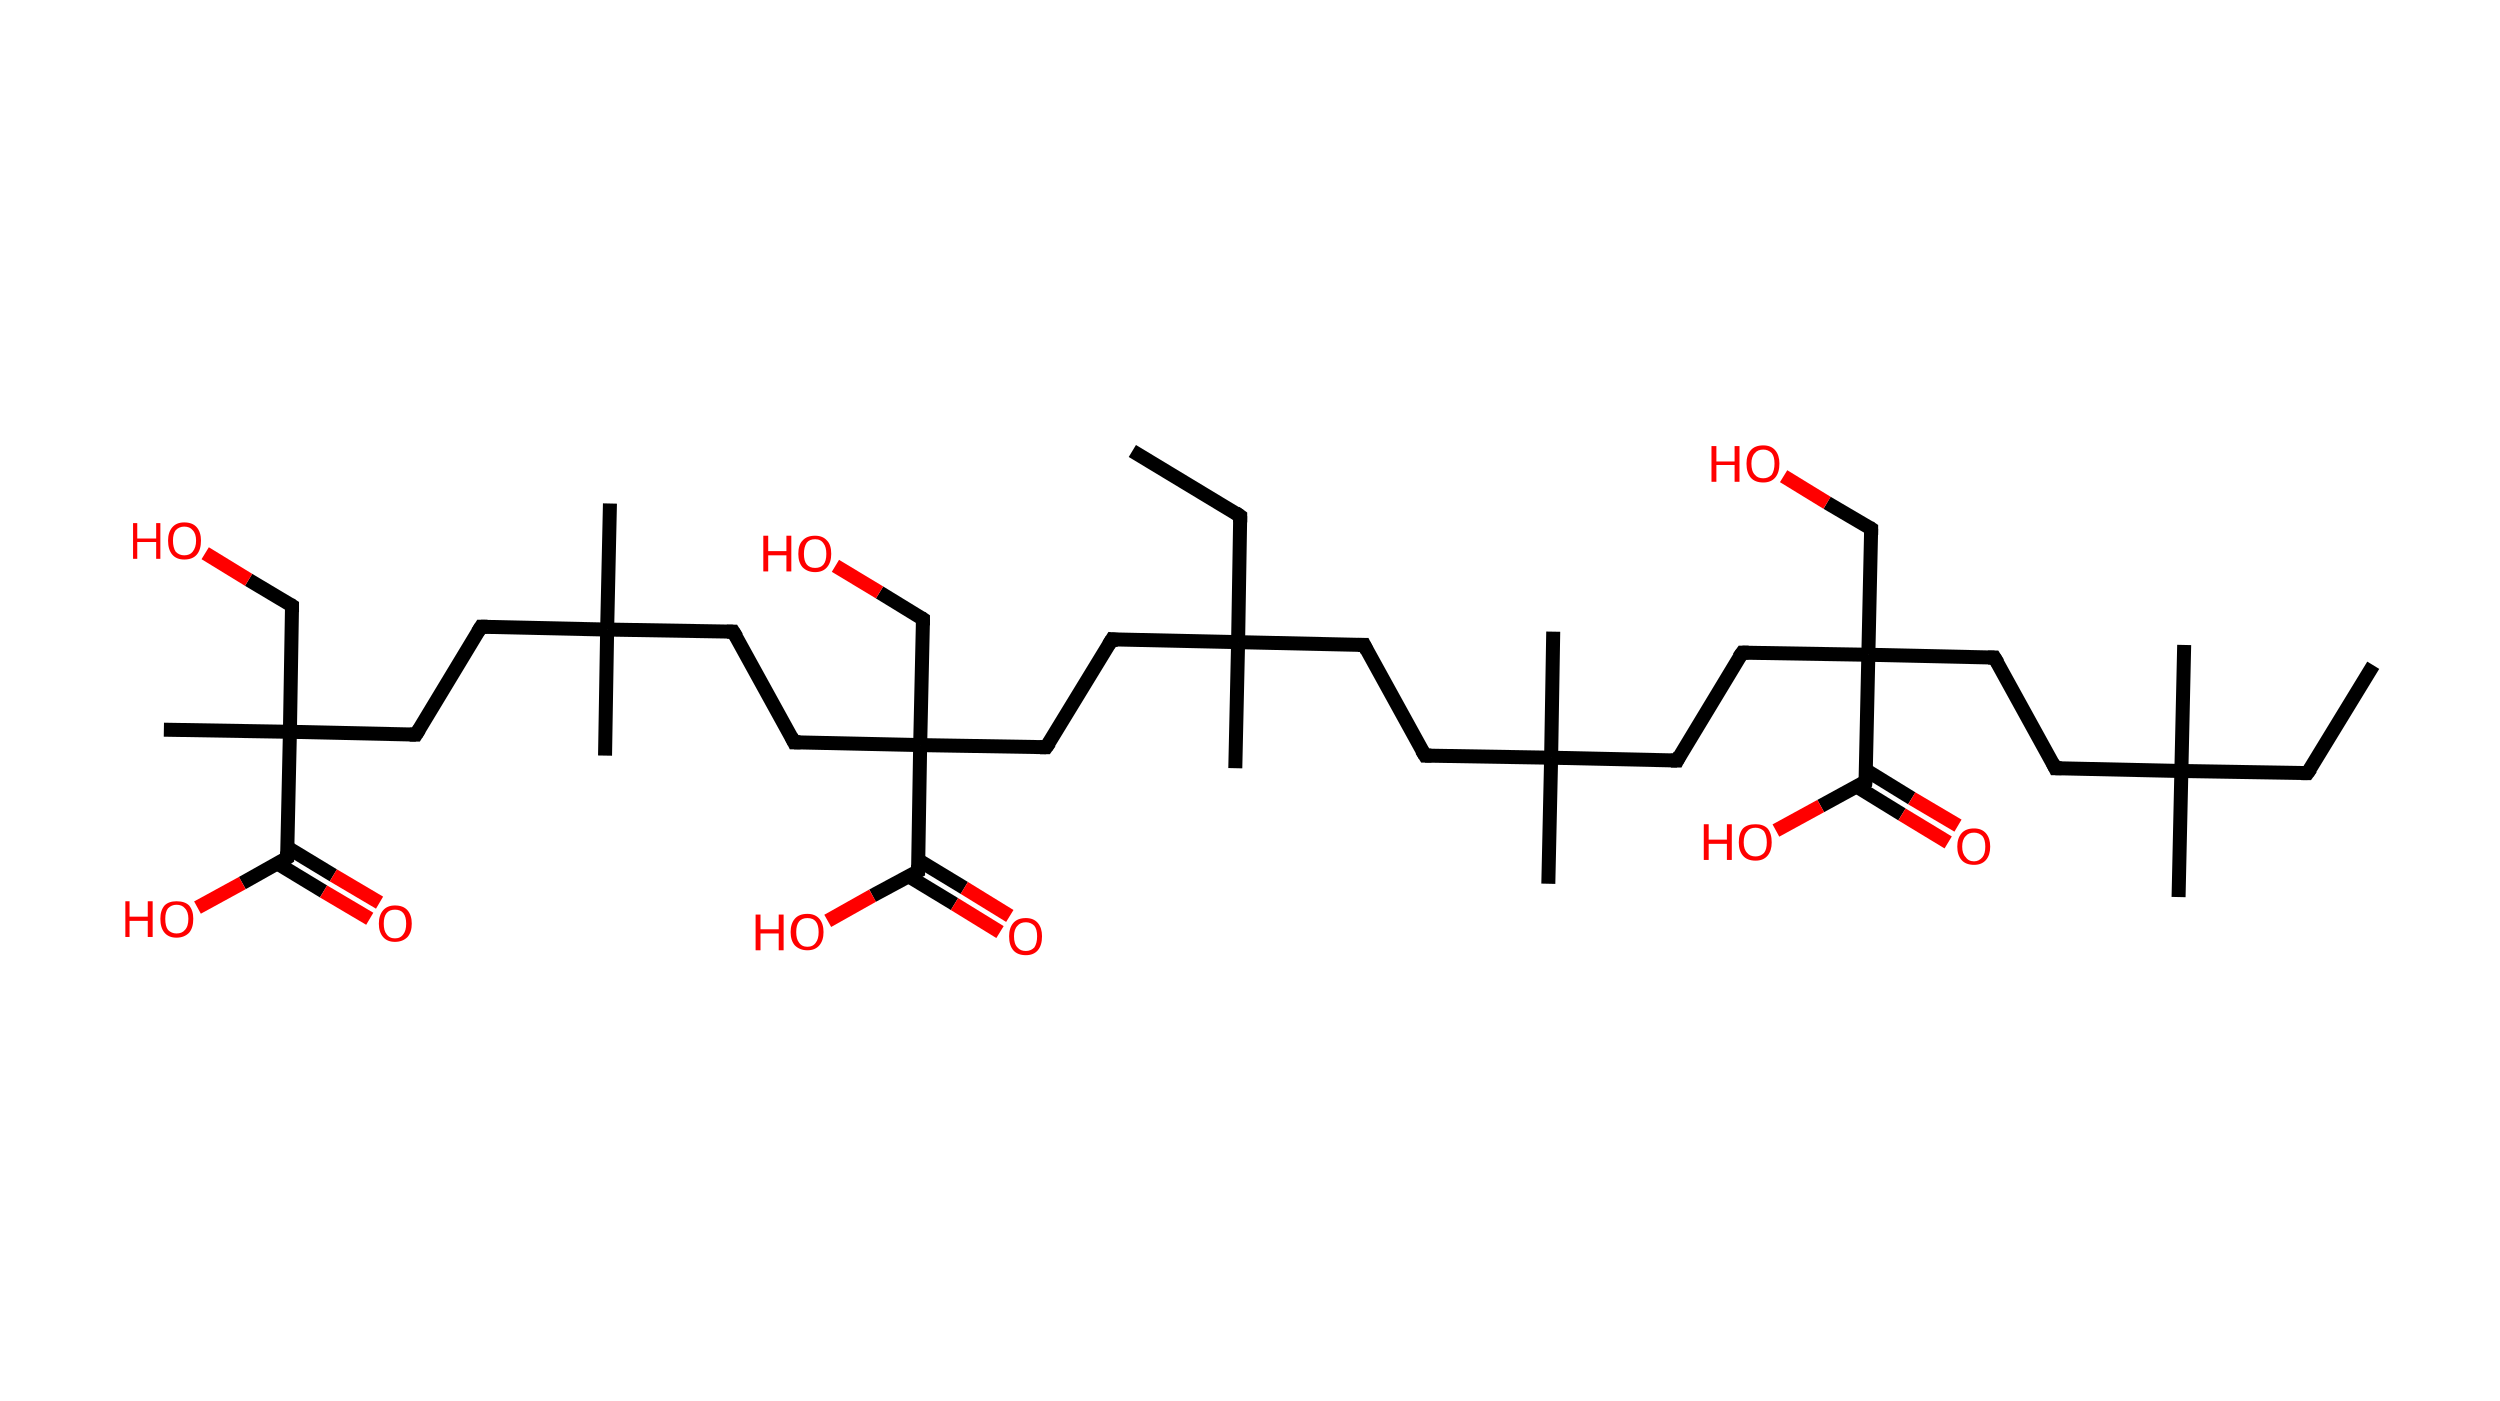 <?xml version='1.0' encoding='ASCII' standalone='yes'?>
<svg xmlns="http://www.w3.org/2000/svg" xmlns:rdkit="http://www.rdkit.org/xml" xmlns:xlink="http://www.w3.org/1999/xlink" version="1.1" baseProfile="full" xml:space="preserve" width="357px" height="200px" viewBox="0 0 357 200">
<!-- END OF HEADER -->
<rect style="opacity:1.0;fill:#FFFFFF;stroke:none" width="357.0" height="200.0" x="0.0" y="0.0"> </rect>
<path class="bond-0 atom-0 atom-1" d="M 338.9,95.0 L 329.5,110.4" style="fill:none;fill-rule:evenodd;stroke:#000000;stroke-width:2.0px;stroke-linecap:butt;stroke-linejoin:miter;stroke-opacity:1"/>
<path class="bond-1 atom-1 atom-2" d="M 329.5,110.4 L 311.5,110.1" style="fill:none;fill-rule:evenodd;stroke:#000000;stroke-width:2.0px;stroke-linecap:butt;stroke-linejoin:miter;stroke-opacity:1"/>
<path class="bond-2 atom-2 atom-3" d="M 311.5,110.1 L 311.9,92.1" style="fill:none;fill-rule:evenodd;stroke:#000000;stroke-width:2.0px;stroke-linecap:butt;stroke-linejoin:miter;stroke-opacity:1"/>
<path class="bond-3 atom-2 atom-4" d="M 311.5,110.1 L 311.1,128.1" style="fill:none;fill-rule:evenodd;stroke:#000000;stroke-width:2.0px;stroke-linecap:butt;stroke-linejoin:miter;stroke-opacity:1"/>
<path class="bond-4 atom-2 atom-5" d="M 311.5,110.1 L 293.5,109.7" style="fill:none;fill-rule:evenodd;stroke:#000000;stroke-width:2.0px;stroke-linecap:butt;stroke-linejoin:miter;stroke-opacity:1"/>
<path class="bond-5 atom-5 atom-6" d="M 293.5,109.7 L 284.8,93.9" style="fill:none;fill-rule:evenodd;stroke:#000000;stroke-width:2.0px;stroke-linecap:butt;stroke-linejoin:miter;stroke-opacity:1"/>
<path class="bond-6 atom-6 atom-7" d="M 284.8,93.9 L 266.8,93.5" style="fill:none;fill-rule:evenodd;stroke:#000000;stroke-width:2.0px;stroke-linecap:butt;stroke-linejoin:miter;stroke-opacity:1"/>
<path class="bond-7 atom-7 atom-8" d="M 266.8,93.5 L 267.2,75.5" style="fill:none;fill-rule:evenodd;stroke:#000000;stroke-width:2.0px;stroke-linecap:butt;stroke-linejoin:miter;stroke-opacity:1"/>
<path class="bond-8 atom-8 atom-9" d="M 267.2,75.5 L 260.9,71.8" style="fill:none;fill-rule:evenodd;stroke:#000000;stroke-width:2.0px;stroke-linecap:butt;stroke-linejoin:miter;stroke-opacity:1"/>
<path class="bond-8 atom-8 atom-9" d="M 260.9,71.8 L 254.7,68.0" style="fill:none;fill-rule:evenodd;stroke:#FF0000;stroke-width:2.0px;stroke-linecap:butt;stroke-linejoin:miter;stroke-opacity:1"/>
<path class="bond-9 atom-7 atom-10" d="M 266.8,93.5 L 248.8,93.2" style="fill:none;fill-rule:evenodd;stroke:#000000;stroke-width:2.0px;stroke-linecap:butt;stroke-linejoin:miter;stroke-opacity:1"/>
<path class="bond-10 atom-10 atom-11" d="M 248.8,93.2 L 239.5,108.6" style="fill:none;fill-rule:evenodd;stroke:#000000;stroke-width:2.0px;stroke-linecap:butt;stroke-linejoin:miter;stroke-opacity:1"/>
<path class="bond-11 atom-11 atom-12" d="M 239.5,108.6 L 221.5,108.2" style="fill:none;fill-rule:evenodd;stroke:#000000;stroke-width:2.0px;stroke-linecap:butt;stroke-linejoin:miter;stroke-opacity:1"/>
<path class="bond-12 atom-12 atom-13" d="M 221.5,108.2 L 221.1,126.2" style="fill:none;fill-rule:evenodd;stroke:#000000;stroke-width:2.0px;stroke-linecap:butt;stroke-linejoin:miter;stroke-opacity:1"/>
<path class="bond-13 atom-12 atom-14" d="M 221.5,108.2 L 221.8,90.2" style="fill:none;fill-rule:evenodd;stroke:#000000;stroke-width:2.0px;stroke-linecap:butt;stroke-linejoin:miter;stroke-opacity:1"/>
<path class="bond-14 atom-12 atom-15" d="M 221.5,108.2 L 203.5,107.9" style="fill:none;fill-rule:evenodd;stroke:#000000;stroke-width:2.0px;stroke-linecap:butt;stroke-linejoin:miter;stroke-opacity:1"/>
<path class="bond-15 atom-15 atom-16" d="M 203.5,107.9 L 194.8,92.1" style="fill:none;fill-rule:evenodd;stroke:#000000;stroke-width:2.0px;stroke-linecap:butt;stroke-linejoin:miter;stroke-opacity:1"/>
<path class="bond-16 atom-16 atom-17" d="M 194.8,92.1 L 176.8,91.7" style="fill:none;fill-rule:evenodd;stroke:#000000;stroke-width:2.0px;stroke-linecap:butt;stroke-linejoin:miter;stroke-opacity:1"/>
<path class="bond-17 atom-17 atom-18" d="M 176.8,91.7 L 176.4,109.7" style="fill:none;fill-rule:evenodd;stroke:#000000;stroke-width:2.0px;stroke-linecap:butt;stroke-linejoin:miter;stroke-opacity:1"/>
<path class="bond-18 atom-17 atom-19" d="M 176.8,91.7 L 177.1,73.7" style="fill:none;fill-rule:evenodd;stroke:#000000;stroke-width:2.0px;stroke-linecap:butt;stroke-linejoin:miter;stroke-opacity:1"/>
<path class="bond-19 atom-19 atom-20" d="M 177.1,73.7 L 161.7,64.4" style="fill:none;fill-rule:evenodd;stroke:#000000;stroke-width:2.0px;stroke-linecap:butt;stroke-linejoin:miter;stroke-opacity:1"/>
<path class="bond-20 atom-17 atom-21" d="M 176.8,91.7 L 158.8,91.3" style="fill:none;fill-rule:evenodd;stroke:#000000;stroke-width:2.0px;stroke-linecap:butt;stroke-linejoin:miter;stroke-opacity:1"/>
<path class="bond-21 atom-21 atom-22" d="M 158.8,91.3 L 149.4,106.7" style="fill:none;fill-rule:evenodd;stroke:#000000;stroke-width:2.0px;stroke-linecap:butt;stroke-linejoin:miter;stroke-opacity:1"/>
<path class="bond-22 atom-22 atom-23" d="M 149.4,106.7 L 131.4,106.4" style="fill:none;fill-rule:evenodd;stroke:#000000;stroke-width:2.0px;stroke-linecap:butt;stroke-linejoin:miter;stroke-opacity:1"/>
<path class="bond-23 atom-23 atom-24" d="M 131.4,106.4 L 131.8,88.4" style="fill:none;fill-rule:evenodd;stroke:#000000;stroke-width:2.0px;stroke-linecap:butt;stroke-linejoin:miter;stroke-opacity:1"/>
<path class="bond-24 atom-24 atom-25" d="M 131.8,88.4 L 125.6,84.6" style="fill:none;fill-rule:evenodd;stroke:#000000;stroke-width:2.0px;stroke-linecap:butt;stroke-linejoin:miter;stroke-opacity:1"/>
<path class="bond-24 atom-24 atom-25" d="M 125.6,84.6 L 119.3,80.8" style="fill:none;fill-rule:evenodd;stroke:#FF0000;stroke-width:2.0px;stroke-linecap:butt;stroke-linejoin:miter;stroke-opacity:1"/>
<path class="bond-25 atom-23 atom-26" d="M 131.4,106.4 L 113.4,106.0" style="fill:none;fill-rule:evenodd;stroke:#000000;stroke-width:2.0px;stroke-linecap:butt;stroke-linejoin:miter;stroke-opacity:1"/>
<path class="bond-26 atom-26 atom-27" d="M 113.4,106.0 L 104.7,90.2" style="fill:none;fill-rule:evenodd;stroke:#000000;stroke-width:2.0px;stroke-linecap:butt;stroke-linejoin:miter;stroke-opacity:1"/>
<path class="bond-27 atom-27 atom-28" d="M 104.7,90.2 L 86.7,89.9" style="fill:none;fill-rule:evenodd;stroke:#000000;stroke-width:2.0px;stroke-linecap:butt;stroke-linejoin:miter;stroke-opacity:1"/>
<path class="bond-28 atom-28 atom-29" d="M 86.7,89.9 L 87.1,71.9" style="fill:none;fill-rule:evenodd;stroke:#000000;stroke-width:2.0px;stroke-linecap:butt;stroke-linejoin:miter;stroke-opacity:1"/>
<path class="bond-29 atom-28 atom-30" d="M 86.7,89.9 L 86.4,107.9" style="fill:none;fill-rule:evenodd;stroke:#000000;stroke-width:2.0px;stroke-linecap:butt;stroke-linejoin:miter;stroke-opacity:1"/>
<path class="bond-30 atom-28 atom-31" d="M 86.7,89.9 L 68.7,89.5" style="fill:none;fill-rule:evenodd;stroke:#000000;stroke-width:2.0px;stroke-linecap:butt;stroke-linejoin:miter;stroke-opacity:1"/>
<path class="bond-31 atom-31 atom-32" d="M 68.7,89.5 L 59.4,104.9" style="fill:none;fill-rule:evenodd;stroke:#000000;stroke-width:2.0px;stroke-linecap:butt;stroke-linejoin:miter;stroke-opacity:1"/>
<path class="bond-32 atom-32 atom-33" d="M 59.4,104.9 L 41.4,104.5" style="fill:none;fill-rule:evenodd;stroke:#000000;stroke-width:2.0px;stroke-linecap:butt;stroke-linejoin:miter;stroke-opacity:1"/>
<path class="bond-33 atom-33 atom-34" d="M 41.4,104.5 L 23.4,104.2" style="fill:none;fill-rule:evenodd;stroke:#000000;stroke-width:2.0px;stroke-linecap:butt;stroke-linejoin:miter;stroke-opacity:1"/>
<path class="bond-34 atom-33 atom-35" d="M 41.4,104.5 L 41.7,86.5" style="fill:none;fill-rule:evenodd;stroke:#000000;stroke-width:2.0px;stroke-linecap:butt;stroke-linejoin:miter;stroke-opacity:1"/>
<path class="bond-35 atom-35 atom-36" d="M 41.7,86.5 L 35.5,82.8" style="fill:none;fill-rule:evenodd;stroke:#000000;stroke-width:2.0px;stroke-linecap:butt;stroke-linejoin:miter;stroke-opacity:1"/>
<path class="bond-35 atom-35 atom-36" d="M 35.5,82.8 L 29.3,79.0" style="fill:none;fill-rule:evenodd;stroke:#FF0000;stroke-width:2.0px;stroke-linecap:butt;stroke-linejoin:miter;stroke-opacity:1"/>
<path class="bond-36 atom-33 atom-37" d="M 41.4,104.5 L 41.0,122.5" style="fill:none;fill-rule:evenodd;stroke:#000000;stroke-width:2.0px;stroke-linecap:butt;stroke-linejoin:miter;stroke-opacity:1"/>
<path class="bond-37 atom-37 atom-38" d="M 39.6,123.3 L 46.2,127.3" style="fill:none;fill-rule:evenodd;stroke:#000000;stroke-width:2.0px;stroke-linecap:butt;stroke-linejoin:miter;stroke-opacity:1"/>
<path class="bond-37 atom-37 atom-38" d="M 46.2,127.3 L 52.8,131.2" style="fill:none;fill-rule:evenodd;stroke:#FF0000;stroke-width:2.0px;stroke-linecap:butt;stroke-linejoin:miter;stroke-opacity:1"/>
<path class="bond-37 atom-37 atom-38" d="M 41.0,121.0 L 47.6,125.0" style="fill:none;fill-rule:evenodd;stroke:#000000;stroke-width:2.0px;stroke-linecap:butt;stroke-linejoin:miter;stroke-opacity:1"/>
<path class="bond-37 atom-37 atom-38" d="M 47.6,125.0 L 54.2,128.9" style="fill:none;fill-rule:evenodd;stroke:#FF0000;stroke-width:2.0px;stroke-linecap:butt;stroke-linejoin:miter;stroke-opacity:1"/>
<path class="bond-38 atom-37 atom-39" d="M 41.0,122.5 L 34.6,126.1" style="fill:none;fill-rule:evenodd;stroke:#000000;stroke-width:2.0px;stroke-linecap:butt;stroke-linejoin:miter;stroke-opacity:1"/>
<path class="bond-38 atom-37 atom-39" d="M 34.6,126.1 L 28.2,129.6" style="fill:none;fill-rule:evenodd;stroke:#FF0000;stroke-width:2.0px;stroke-linecap:butt;stroke-linejoin:miter;stroke-opacity:1"/>
<path class="bond-39 atom-23 atom-40" d="M 131.4,106.4 L 131.1,124.4" style="fill:none;fill-rule:evenodd;stroke:#000000;stroke-width:2.0px;stroke-linecap:butt;stroke-linejoin:miter;stroke-opacity:1"/>
<path class="bond-40 atom-40 atom-41" d="M 129.7,125.1 L 136.3,129.1" style="fill:none;fill-rule:evenodd;stroke:#000000;stroke-width:2.0px;stroke-linecap:butt;stroke-linejoin:miter;stroke-opacity:1"/>
<path class="bond-40 atom-40 atom-41" d="M 136.3,129.1 L 142.8,133.1" style="fill:none;fill-rule:evenodd;stroke:#FF0000;stroke-width:2.0px;stroke-linecap:butt;stroke-linejoin:miter;stroke-opacity:1"/>
<path class="bond-40 atom-40 atom-41" d="M 131.1,122.8 L 137.7,126.8" style="fill:none;fill-rule:evenodd;stroke:#000000;stroke-width:2.0px;stroke-linecap:butt;stroke-linejoin:miter;stroke-opacity:1"/>
<path class="bond-40 atom-40 atom-41" d="M 137.7,126.8 L 144.2,130.8" style="fill:none;fill-rule:evenodd;stroke:#FF0000;stroke-width:2.0px;stroke-linecap:butt;stroke-linejoin:miter;stroke-opacity:1"/>
<path class="bond-41 atom-40 atom-42" d="M 131.1,124.4 L 124.6,127.9" style="fill:none;fill-rule:evenodd;stroke:#000000;stroke-width:2.0px;stroke-linecap:butt;stroke-linejoin:miter;stroke-opacity:1"/>
<path class="bond-41 atom-40 atom-42" d="M 124.6,127.9 L 118.2,131.5" style="fill:none;fill-rule:evenodd;stroke:#FF0000;stroke-width:2.0px;stroke-linecap:butt;stroke-linejoin:miter;stroke-opacity:1"/>
<path class="bond-42 atom-7 atom-43" d="M 266.8,93.5 L 266.4,111.6" style="fill:none;fill-rule:evenodd;stroke:#000000;stroke-width:2.0px;stroke-linecap:butt;stroke-linejoin:miter;stroke-opacity:1"/>
<path class="bond-43 atom-43 atom-44" d="M 265.1,112.3 L 271.6,116.3" style="fill:none;fill-rule:evenodd;stroke:#000000;stroke-width:2.0px;stroke-linecap:butt;stroke-linejoin:miter;stroke-opacity:1"/>
<path class="bond-43 atom-43 atom-44" d="M 271.6,116.3 L 278.2,120.3" style="fill:none;fill-rule:evenodd;stroke:#FF0000;stroke-width:2.0px;stroke-linecap:butt;stroke-linejoin:miter;stroke-opacity:1"/>
<path class="bond-43 atom-43 atom-44" d="M 266.5,110.0 L 273.0,114.0" style="fill:none;fill-rule:evenodd;stroke:#000000;stroke-width:2.0px;stroke-linecap:butt;stroke-linejoin:miter;stroke-opacity:1"/>
<path class="bond-43 atom-43 atom-44" d="M 273.0,114.0 L 279.6,117.9" style="fill:none;fill-rule:evenodd;stroke:#FF0000;stroke-width:2.0px;stroke-linecap:butt;stroke-linejoin:miter;stroke-opacity:1"/>
<path class="bond-44 atom-43 atom-45" d="M 266.4,111.6 L 260.0,115.1" style="fill:none;fill-rule:evenodd;stroke:#000000;stroke-width:2.0px;stroke-linecap:butt;stroke-linejoin:miter;stroke-opacity:1"/>
<path class="bond-44 atom-43 atom-45" d="M 260.0,115.1 L 253.6,118.6" style="fill:none;fill-rule:evenodd;stroke:#FF0000;stroke-width:2.0px;stroke-linecap:butt;stroke-linejoin:miter;stroke-opacity:1"/>
<path d="M 330.0,109.7 L 329.5,110.4 L 328.6,110.4" style="fill:none;stroke:#000000;stroke-width:2.0px;stroke-linecap:butt;stroke-linejoin:miter;stroke-opacity:1;"/>
<path d="M 294.4,109.7 L 293.5,109.7 L 293.1,108.9" style="fill:none;stroke:#000000;stroke-width:2.0px;stroke-linecap:butt;stroke-linejoin:miter;stroke-opacity:1;"/>
<path d="M 285.3,94.7 L 284.8,93.9 L 283.9,93.9" style="fill:none;stroke:#000000;stroke-width:2.0px;stroke-linecap:butt;stroke-linejoin:miter;stroke-opacity:1;"/>
<path d="M 267.2,76.4 L 267.2,75.5 L 266.9,75.3" style="fill:none;stroke:#000000;stroke-width:2.0px;stroke-linecap:butt;stroke-linejoin:miter;stroke-opacity:1;"/>
<path d="M 249.7,93.2 L 248.8,93.2 L 248.3,93.9" style="fill:none;stroke:#000000;stroke-width:2.0px;stroke-linecap:butt;stroke-linejoin:miter;stroke-opacity:1;"/>
<path d="M 239.9,107.8 L 239.5,108.6 L 238.6,108.6" style="fill:none;stroke:#000000;stroke-width:2.0px;stroke-linecap:butt;stroke-linejoin:miter;stroke-opacity:1;"/>
<path d="M 204.4,107.9 L 203.5,107.9 L 203.0,107.1" style="fill:none;stroke:#000000;stroke-width:2.0px;stroke-linecap:butt;stroke-linejoin:miter;stroke-opacity:1;"/>
<path d="M 195.2,92.9 L 194.8,92.1 L 193.9,92.1" style="fill:none;stroke:#000000;stroke-width:2.0px;stroke-linecap:butt;stroke-linejoin:miter;stroke-opacity:1;"/>
<path d="M 177.1,74.6 L 177.1,73.7 L 176.4,73.2" style="fill:none;stroke:#000000;stroke-width:2.0px;stroke-linecap:butt;stroke-linejoin:miter;stroke-opacity:1;"/>
<path d="M 159.7,91.4 L 158.8,91.3 L 158.3,92.1" style="fill:none;stroke:#000000;stroke-width:2.0px;stroke-linecap:butt;stroke-linejoin:miter;stroke-opacity:1;"/>
<path d="M 149.9,106.0 L 149.4,106.7 L 148.5,106.7" style="fill:none;stroke:#000000;stroke-width:2.0px;stroke-linecap:butt;stroke-linejoin:miter;stroke-opacity:1;"/>
<path d="M 131.8,89.3 L 131.8,88.4 L 131.5,88.2" style="fill:none;stroke:#000000;stroke-width:2.0px;stroke-linecap:butt;stroke-linejoin:miter;stroke-opacity:1;"/>
<path d="M 114.3,106.0 L 113.4,106.0 L 113.0,105.2" style="fill:none;stroke:#000000;stroke-width:2.0px;stroke-linecap:butt;stroke-linejoin:miter;stroke-opacity:1;"/>
<path d="M 105.2,91.0 L 104.7,90.2 L 103.8,90.2" style="fill:none;stroke:#000000;stroke-width:2.0px;stroke-linecap:butt;stroke-linejoin:miter;stroke-opacity:1;"/>
<path d="M 69.6,89.5 L 68.7,89.5 L 68.2,90.3" style="fill:none;stroke:#000000;stroke-width:2.0px;stroke-linecap:butt;stroke-linejoin:miter;stroke-opacity:1;"/>
<path d="M 59.9,104.1 L 59.4,104.9 L 58.5,104.9" style="fill:none;stroke:#000000;stroke-width:2.0px;stroke-linecap:butt;stroke-linejoin:miter;stroke-opacity:1;"/>
<path d="M 41.7,87.4 L 41.7,86.5 L 41.4,86.3" style="fill:none;stroke:#000000;stroke-width:2.0px;stroke-linecap:butt;stroke-linejoin:miter;stroke-opacity:1;"/>
<path d="M 41.0,121.6 L 41.0,122.5 L 40.7,122.7" style="fill:none;stroke:#000000;stroke-width:2.0px;stroke-linecap:butt;stroke-linejoin:miter;stroke-opacity:1;"/>
<path d="M 131.1,123.5 L 131.1,124.4 L 130.7,124.6" style="fill:none;stroke:#000000;stroke-width:2.0px;stroke-linecap:butt;stroke-linejoin:miter;stroke-opacity:1;"/>
<path d="M 266.5,110.7 L 266.4,111.6 L 266.1,111.7" style="fill:none;stroke:#000000;stroke-width:2.0px;stroke-linecap:butt;stroke-linejoin:miter;stroke-opacity:1;"/>
<path class="atom-9" d="M 244.4 63.7 L 245.1 63.7 L 245.1 65.9 L 247.7 65.9 L 247.7 63.7 L 248.4 63.7 L 248.4 68.8 L 247.7 68.8 L 247.7 66.4 L 245.1 66.4 L 245.1 68.8 L 244.4 68.8 L 244.4 63.7 " fill="#FF0000"/>
<path class="atom-9" d="M 249.4 66.2 Q 249.4 65.0, 250.0 64.3 Q 250.6 63.6, 251.8 63.6 Q 252.9 63.6, 253.5 64.3 Q 254.1 65.0, 254.1 66.2 Q 254.1 67.5, 253.5 68.2 Q 252.9 68.9, 251.8 68.9 Q 250.6 68.9, 250.0 68.2 Q 249.4 67.5, 249.4 66.2 M 251.8 68.3 Q 252.5 68.3, 253.0 67.8 Q 253.4 67.2, 253.4 66.2 Q 253.4 65.2, 253.0 64.7 Q 252.5 64.2, 251.8 64.2 Q 251.0 64.2, 250.6 64.7 Q 250.1 65.2, 250.1 66.2 Q 250.1 67.3, 250.6 67.8 Q 251.0 68.3, 251.8 68.3 " fill="#FF0000"/>
<path class="atom-25" d="M 109.0 76.5 L 109.7 76.5 L 109.7 78.7 L 112.3 78.7 L 112.3 76.5 L 113.0 76.5 L 113.0 81.6 L 112.3 81.6 L 112.3 79.3 L 109.7 79.3 L 109.7 81.6 L 109.0 81.6 L 109.0 76.5 " fill="#FF0000"/>
<path class="atom-25" d="M 114.0 79.1 Q 114.0 77.8, 114.6 77.2 Q 115.2 76.5, 116.4 76.5 Q 117.5 76.5, 118.1 77.2 Q 118.7 77.8, 118.7 79.1 Q 118.7 80.3, 118.1 81.0 Q 117.5 81.7, 116.4 81.7 Q 115.3 81.7, 114.6 81.0 Q 114.0 80.3, 114.0 79.1 M 116.4 81.1 Q 117.2 81.1, 117.6 80.6 Q 118.0 80.1, 118.0 79.1 Q 118.0 78.1, 117.6 77.6 Q 117.2 77.0, 116.4 77.0 Q 115.6 77.0, 115.2 77.5 Q 114.8 78.1, 114.8 79.1 Q 114.8 80.1, 115.2 80.6 Q 115.6 81.1, 116.4 81.1 " fill="#FF0000"/>
<path class="atom-36" d="M 19.0 74.7 L 19.6 74.7 L 19.6 76.9 L 22.3 76.9 L 22.3 74.7 L 22.9 74.7 L 22.9 79.8 L 22.3 79.8 L 22.3 77.4 L 19.6 77.4 L 19.6 79.8 L 19.0 79.8 L 19.0 74.7 " fill="#FF0000"/>
<path class="atom-36" d="M 24.0 77.2 Q 24.0 76.0, 24.6 75.3 Q 25.2 74.6, 26.3 74.6 Q 27.5 74.6, 28.1 75.3 Q 28.7 76.0, 28.7 77.2 Q 28.7 78.5, 28.1 79.2 Q 27.5 79.9, 26.3 79.9 Q 25.2 79.9, 24.6 79.2 Q 24.0 78.5, 24.0 77.2 M 26.3 79.3 Q 27.1 79.3, 27.5 78.8 Q 28.0 78.2, 28.0 77.2 Q 28.0 76.2, 27.5 75.7 Q 27.1 75.2, 26.3 75.2 Q 25.6 75.2, 25.1 75.7 Q 24.7 76.2, 24.7 77.2 Q 24.7 78.2, 25.1 78.8 Q 25.6 79.3, 26.3 79.3 " fill="#FF0000"/>
<path class="atom-38" d="M 54.1 131.9 Q 54.1 130.7, 54.7 130.0 Q 55.3 129.3, 56.4 129.3 Q 57.6 129.3, 58.2 130.0 Q 58.8 130.7, 58.8 131.9 Q 58.8 133.1, 58.2 133.8 Q 57.5 134.5, 56.4 134.5 Q 55.3 134.5, 54.7 133.8 Q 54.1 133.1, 54.1 131.9 M 56.4 134.0 Q 57.2 134.0, 57.6 133.4 Q 58.0 132.9, 58.0 131.9 Q 58.0 130.9, 57.6 130.4 Q 57.2 129.9, 56.4 129.9 Q 55.6 129.9, 55.2 130.4 Q 54.8 130.9, 54.8 131.9 Q 54.8 132.9, 55.2 133.4 Q 55.6 134.0, 56.4 134.0 " fill="#FF0000"/>
<path class="atom-39" d="M 17.9 128.7 L 18.5 128.7 L 18.5 130.9 L 21.1 130.9 L 21.1 128.7 L 21.8 128.7 L 21.8 133.8 L 21.1 133.8 L 21.1 131.5 L 18.5 131.5 L 18.5 133.8 L 17.9 133.8 L 17.9 128.7 " fill="#FF0000"/>
<path class="atom-39" d="M 22.9 131.2 Q 22.9 130.0, 23.5 129.3 Q 24.1 128.7, 25.2 128.7 Q 26.4 128.7, 27.0 129.3 Q 27.6 130.0, 27.6 131.2 Q 27.6 132.5, 27.0 133.2 Q 26.3 133.9, 25.2 133.9 Q 24.1 133.9, 23.5 133.2 Q 22.9 132.5, 22.9 131.2 M 25.2 133.3 Q 26.0 133.3, 26.4 132.8 Q 26.9 132.3, 26.9 131.2 Q 26.9 130.2, 26.4 129.7 Q 26.0 129.2, 25.2 129.2 Q 24.5 129.2, 24.0 129.7 Q 23.6 130.2, 23.6 131.2 Q 23.6 132.3, 24.0 132.8 Q 24.5 133.3, 25.2 133.3 " fill="#FF0000"/>
<path class="atom-41" d="M 144.1 133.7 Q 144.1 132.5, 144.7 131.8 Q 145.3 131.1, 146.5 131.1 Q 147.6 131.1, 148.2 131.8 Q 148.8 132.5, 148.8 133.7 Q 148.8 135.0, 148.2 135.7 Q 147.6 136.4, 146.5 136.4 Q 145.3 136.4, 144.7 135.7 Q 144.1 135.0, 144.1 133.7 M 146.5 135.8 Q 147.2 135.8, 147.7 135.3 Q 148.1 134.7, 148.1 133.7 Q 148.1 132.7, 147.7 132.2 Q 147.2 131.7, 146.5 131.7 Q 145.7 131.7, 145.3 132.2 Q 144.8 132.7, 144.8 133.7 Q 144.8 134.8, 145.3 135.3 Q 145.7 135.8, 146.5 135.8 " fill="#FF0000"/>
<path class="atom-42" d="M 107.9 130.6 L 108.6 130.6 L 108.6 132.7 L 111.2 132.7 L 111.2 130.6 L 111.9 130.6 L 111.9 135.7 L 111.2 135.7 L 111.2 133.3 L 108.6 133.3 L 108.6 135.7 L 107.9 135.7 L 107.9 130.6 " fill="#FF0000"/>
<path class="atom-42" d="M 112.9 133.1 Q 112.9 131.9, 113.5 131.2 Q 114.1 130.5, 115.3 130.5 Q 116.4 130.5, 117.0 131.2 Q 117.6 131.9, 117.6 133.1 Q 117.6 134.3, 117.0 135.0 Q 116.4 135.7, 115.3 135.7 Q 114.2 135.7, 113.5 135.0 Q 112.9 134.3, 112.9 133.1 M 115.3 135.2 Q 116.1 135.2, 116.5 134.6 Q 116.9 134.1, 116.9 133.1 Q 116.9 132.1, 116.5 131.6 Q 116.1 131.1, 115.3 131.1 Q 114.5 131.1, 114.1 131.6 Q 113.7 132.1, 113.7 133.1 Q 113.7 134.1, 114.1 134.6 Q 114.5 135.2, 115.3 135.2 " fill="#FF0000"/>
<path class="atom-44" d="M 279.5 120.9 Q 279.5 119.7, 280.1 119.0 Q 280.7 118.3, 281.9 118.3 Q 283.0 118.3, 283.6 119.0 Q 284.2 119.7, 284.2 120.9 Q 284.2 122.1, 283.6 122.8 Q 283.0 123.5, 281.9 123.5 Q 280.7 123.5, 280.1 122.8 Q 279.5 122.1, 279.5 120.9 M 281.9 123.0 Q 282.6 123.0, 283.1 122.4 Q 283.5 121.9, 283.5 120.9 Q 283.5 119.9, 283.1 119.4 Q 282.6 118.9, 281.9 118.9 Q 281.1 118.9, 280.7 119.4 Q 280.2 119.9, 280.2 120.9 Q 280.2 121.9, 280.7 122.4 Q 281.1 123.0, 281.9 123.0 " fill="#FF0000"/>
<path class="atom-45" d="M 243.3 117.7 L 244.0 117.7 L 244.0 119.9 L 246.6 119.9 L 246.6 117.7 L 247.3 117.7 L 247.3 122.8 L 246.6 122.8 L 246.6 120.5 L 244.0 120.5 L 244.0 122.8 L 243.3 122.8 L 243.3 117.7 " fill="#FF0000"/>
<path class="atom-45" d="M 248.3 120.3 Q 248.3 119.0, 248.9 118.3 Q 249.5 117.7, 250.7 117.7 Q 251.8 117.7, 252.4 118.3 Q 253.0 119.0, 253.0 120.3 Q 253.0 121.5, 252.4 122.2 Q 251.8 122.9, 250.7 122.9 Q 249.5 122.9, 248.9 122.2 Q 248.3 121.5, 248.3 120.3 M 250.7 122.3 Q 251.4 122.3, 251.9 121.8 Q 252.3 121.3, 252.3 120.3 Q 252.3 119.3, 251.9 118.7 Q 251.4 118.2, 250.7 118.2 Q 249.9 118.2, 249.5 118.7 Q 249.0 119.2, 249.0 120.3 Q 249.0 121.3, 249.5 121.8 Q 249.9 122.3, 250.7 122.3 " fill="#FF0000"/>
</svg>
